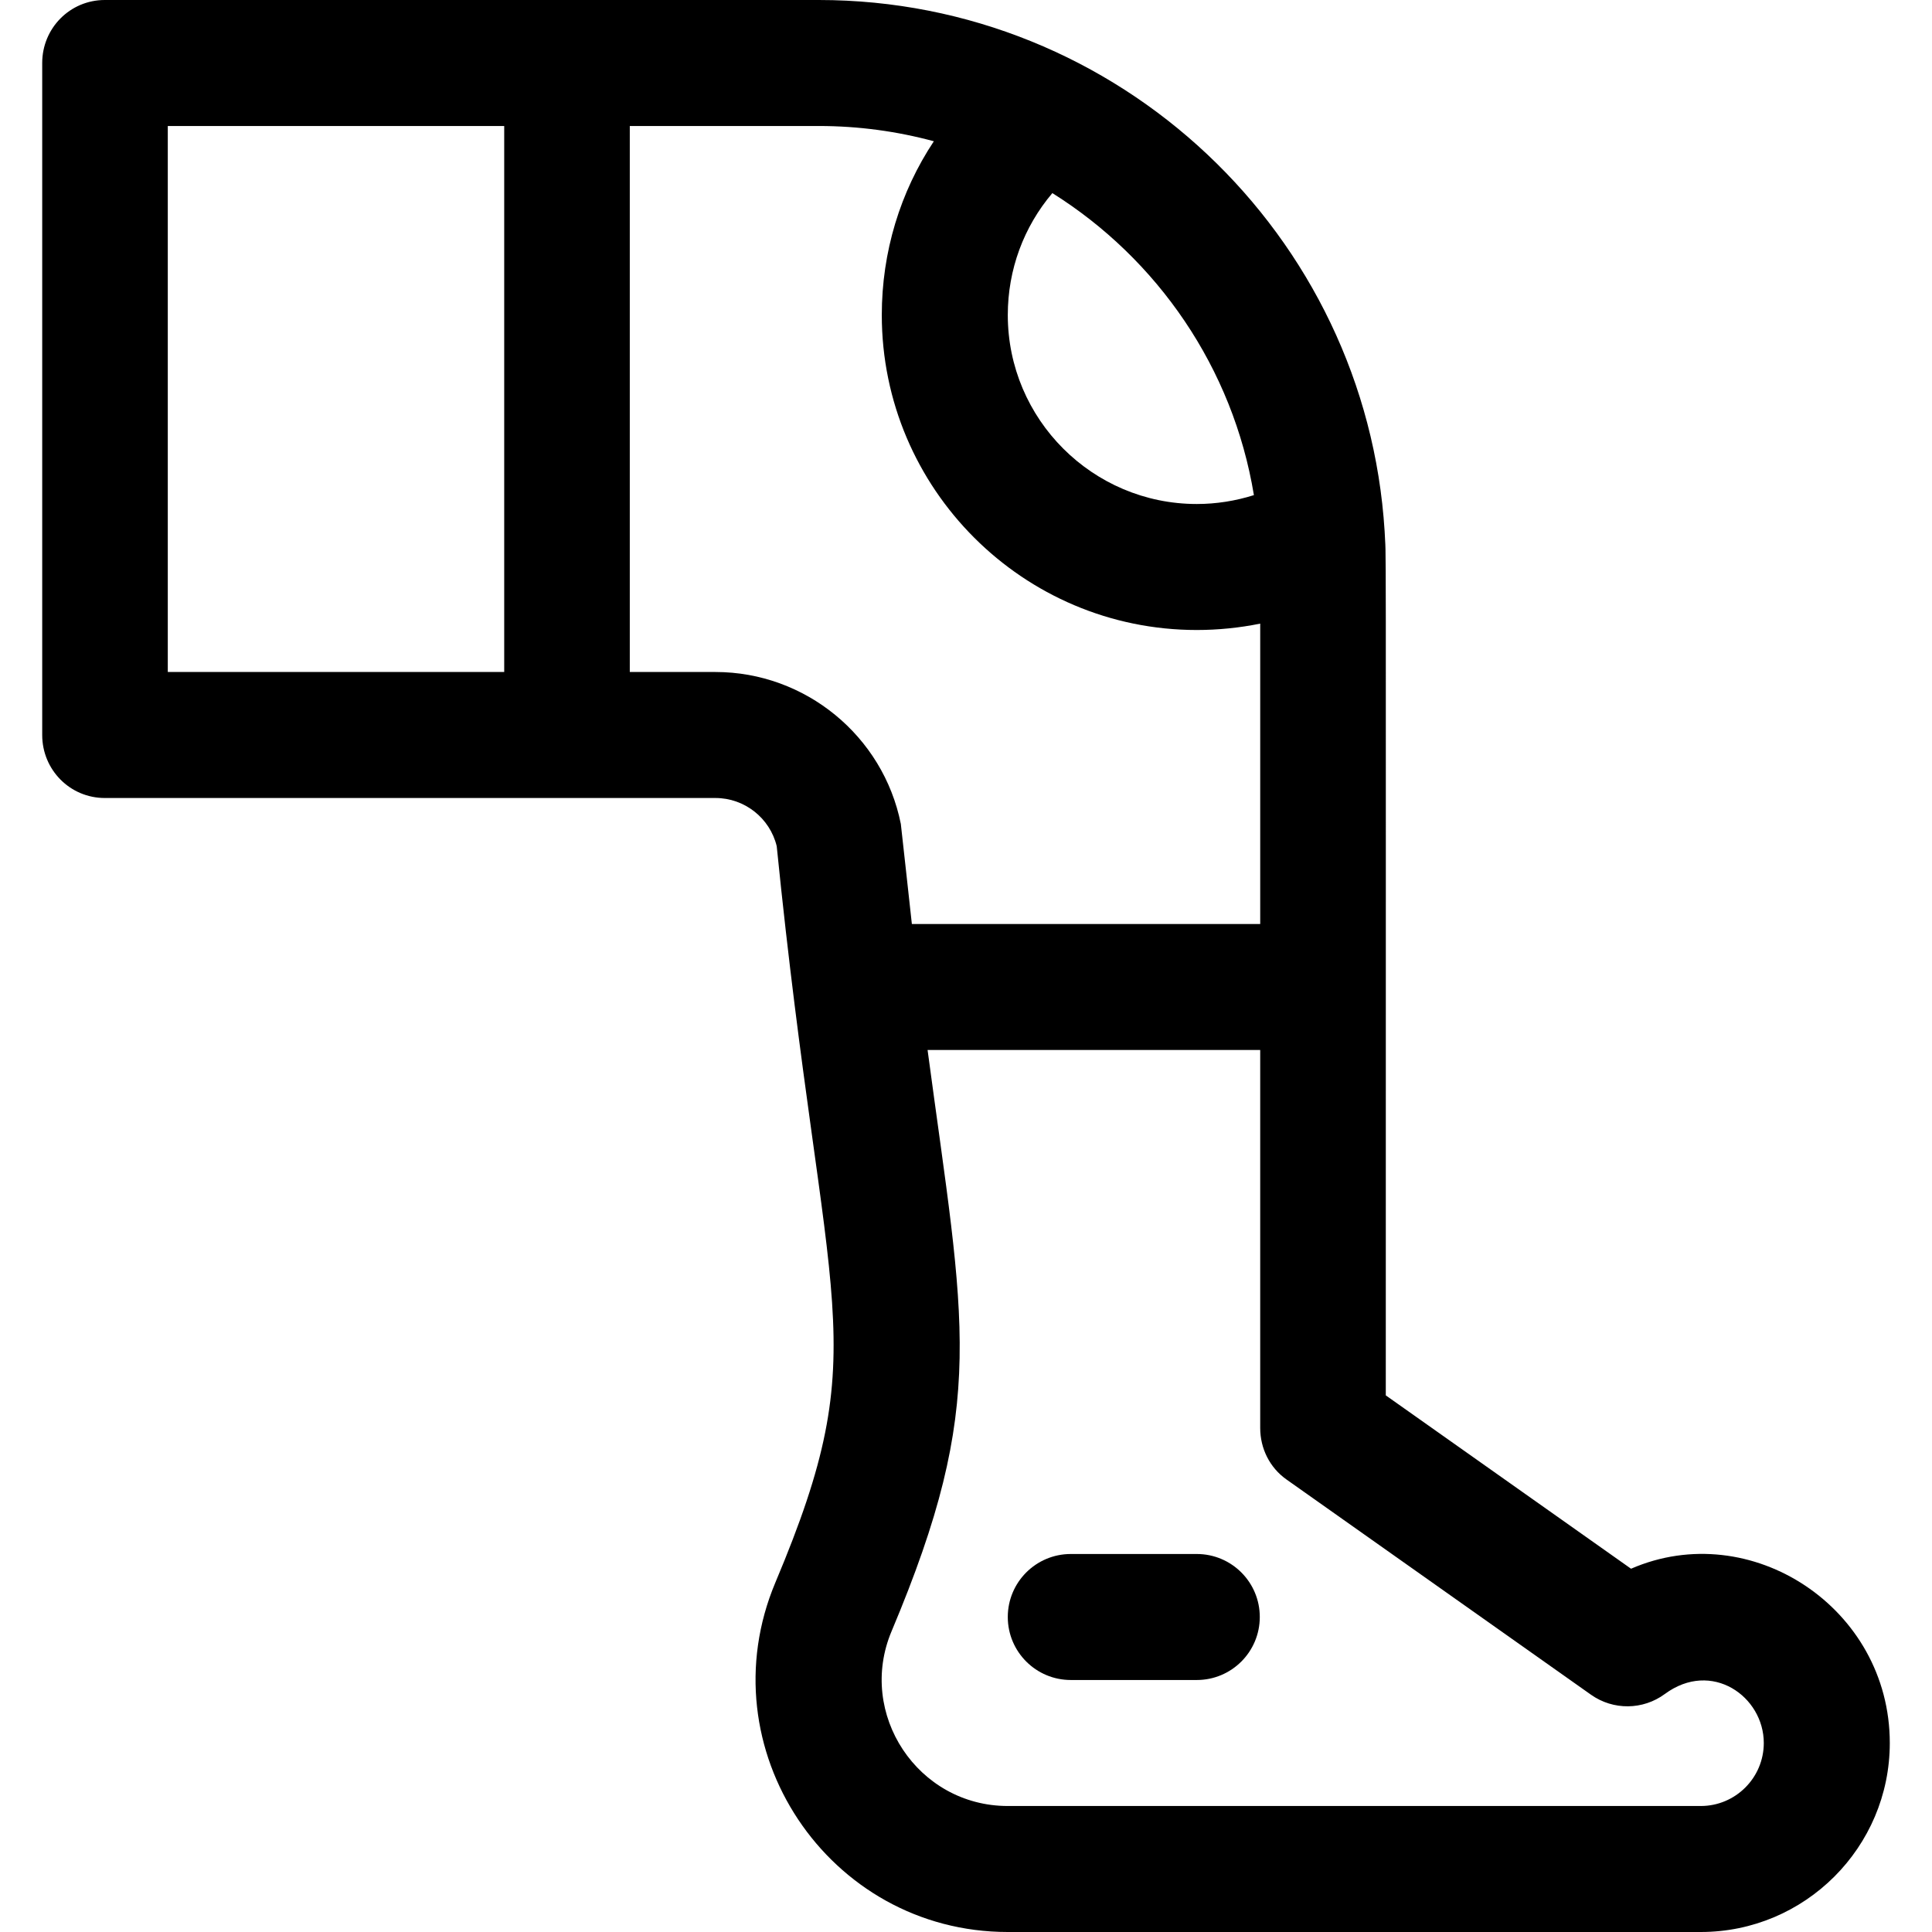 <?xml version="1.0" encoding="iso-8859-1"?>
<!-- Generator: Adobe Illustrator 19.0.0, SVG Export Plug-In . SVG Version: 6.00 Build 0)  -->
<svg version="1.1" id="Layer_1" xmlns="http://www.w3.org/2000/svg" xmlns:xlink="http://www.w3.org/1999/xlink" x="0px" y="0px"
	 viewBox="0 0 512 512" style="enable-background:new 0 0 512 512;" xml:space="preserve">
<g>
	<g>
		<path d="M432.242,415.728l-64.993-45.938c0-252.354,0.116-218.387-0.306-228.984C362.031,62.107,296.442,0,216.988,0H27.77
			c-9.22,0-16.584,7.475-16.584,16.696v178.087c0,9.22,7.364,16.696,16.584,16.696h161.842c7.707,0,14.425,5.328,16.226,12.763
			c12.706,126.153,26.527,131.27-0.344,195.114C187.008,463.284,219.479,512,267.075,512h183.652
			c27.618,0,50.087-22.469,50.087-50.087C500.814,426.079,463.925,401.955,432.242,415.728z M278.886,51.174
			c27.859,17.467,47.864,46.346,53.411,80.038c-4.87,1.539-9.974,2.353-15.135,2.353c-27.618,0-50.087-22.469-50.087-50.087
			C267.075,71.446,271.298,60.122,278.886,51.174z M133.621,178.087H44.466V33.391h89.155V178.087z M189.613,178.087h-22.712V33.391
			h50.087c10.545,0,20.766,1.412,30.491,4.043c-8.925,13.458-13.795,29.345-13.795,46.044c0,46.03,37.448,83.478,83.478,83.478
			c5.628,0,11.333-0.577,16.807-1.691v79.604h-92.316c-0.075-0.648-2.872-26.258-2.924-26.517
			C234.064,195.021,213.407,178.087,189.613,178.087z M450.726,478.609H267.074c-23.891,0-39.995-24.461-30.803-46.299
			c25.593-60.804,19.318-80.904,9.548-154.049h88.149v100.174c0.002,5.422,2.523,10.505,6.95,13.634l80.727,57.059
			c5.877,4.153,13.754,4.075,19.548-0.198c12.432-9.174,26.23,0.671,26.23,12.984C467.422,471.119,459.932,478.609,450.726,478.609z
			"/>
	</g>
</g>
<g>
	<g>
		<path d="M317.162,411.826H283.77c-9.22,0-16.696,7.475-16.696,16.696s7.475,16.696,16.696,16.696h33.391
			c9.22,0,16.696-7.475,16.696-16.696S326.382,411.826,317.162,411.826z"/>
	</g>
</g>
<g>
</g>
<g>
</g>
<g>
</g>
<g>
</g>
<g>
</g>
<g>
</g>
<g>
</g>
<g>
</g>
<g>
</g>
<g>
</g>
<g>
</g>
<g>
</g>
<g>
</g>
<g>
</g>
<g>
</g>
</svg>
